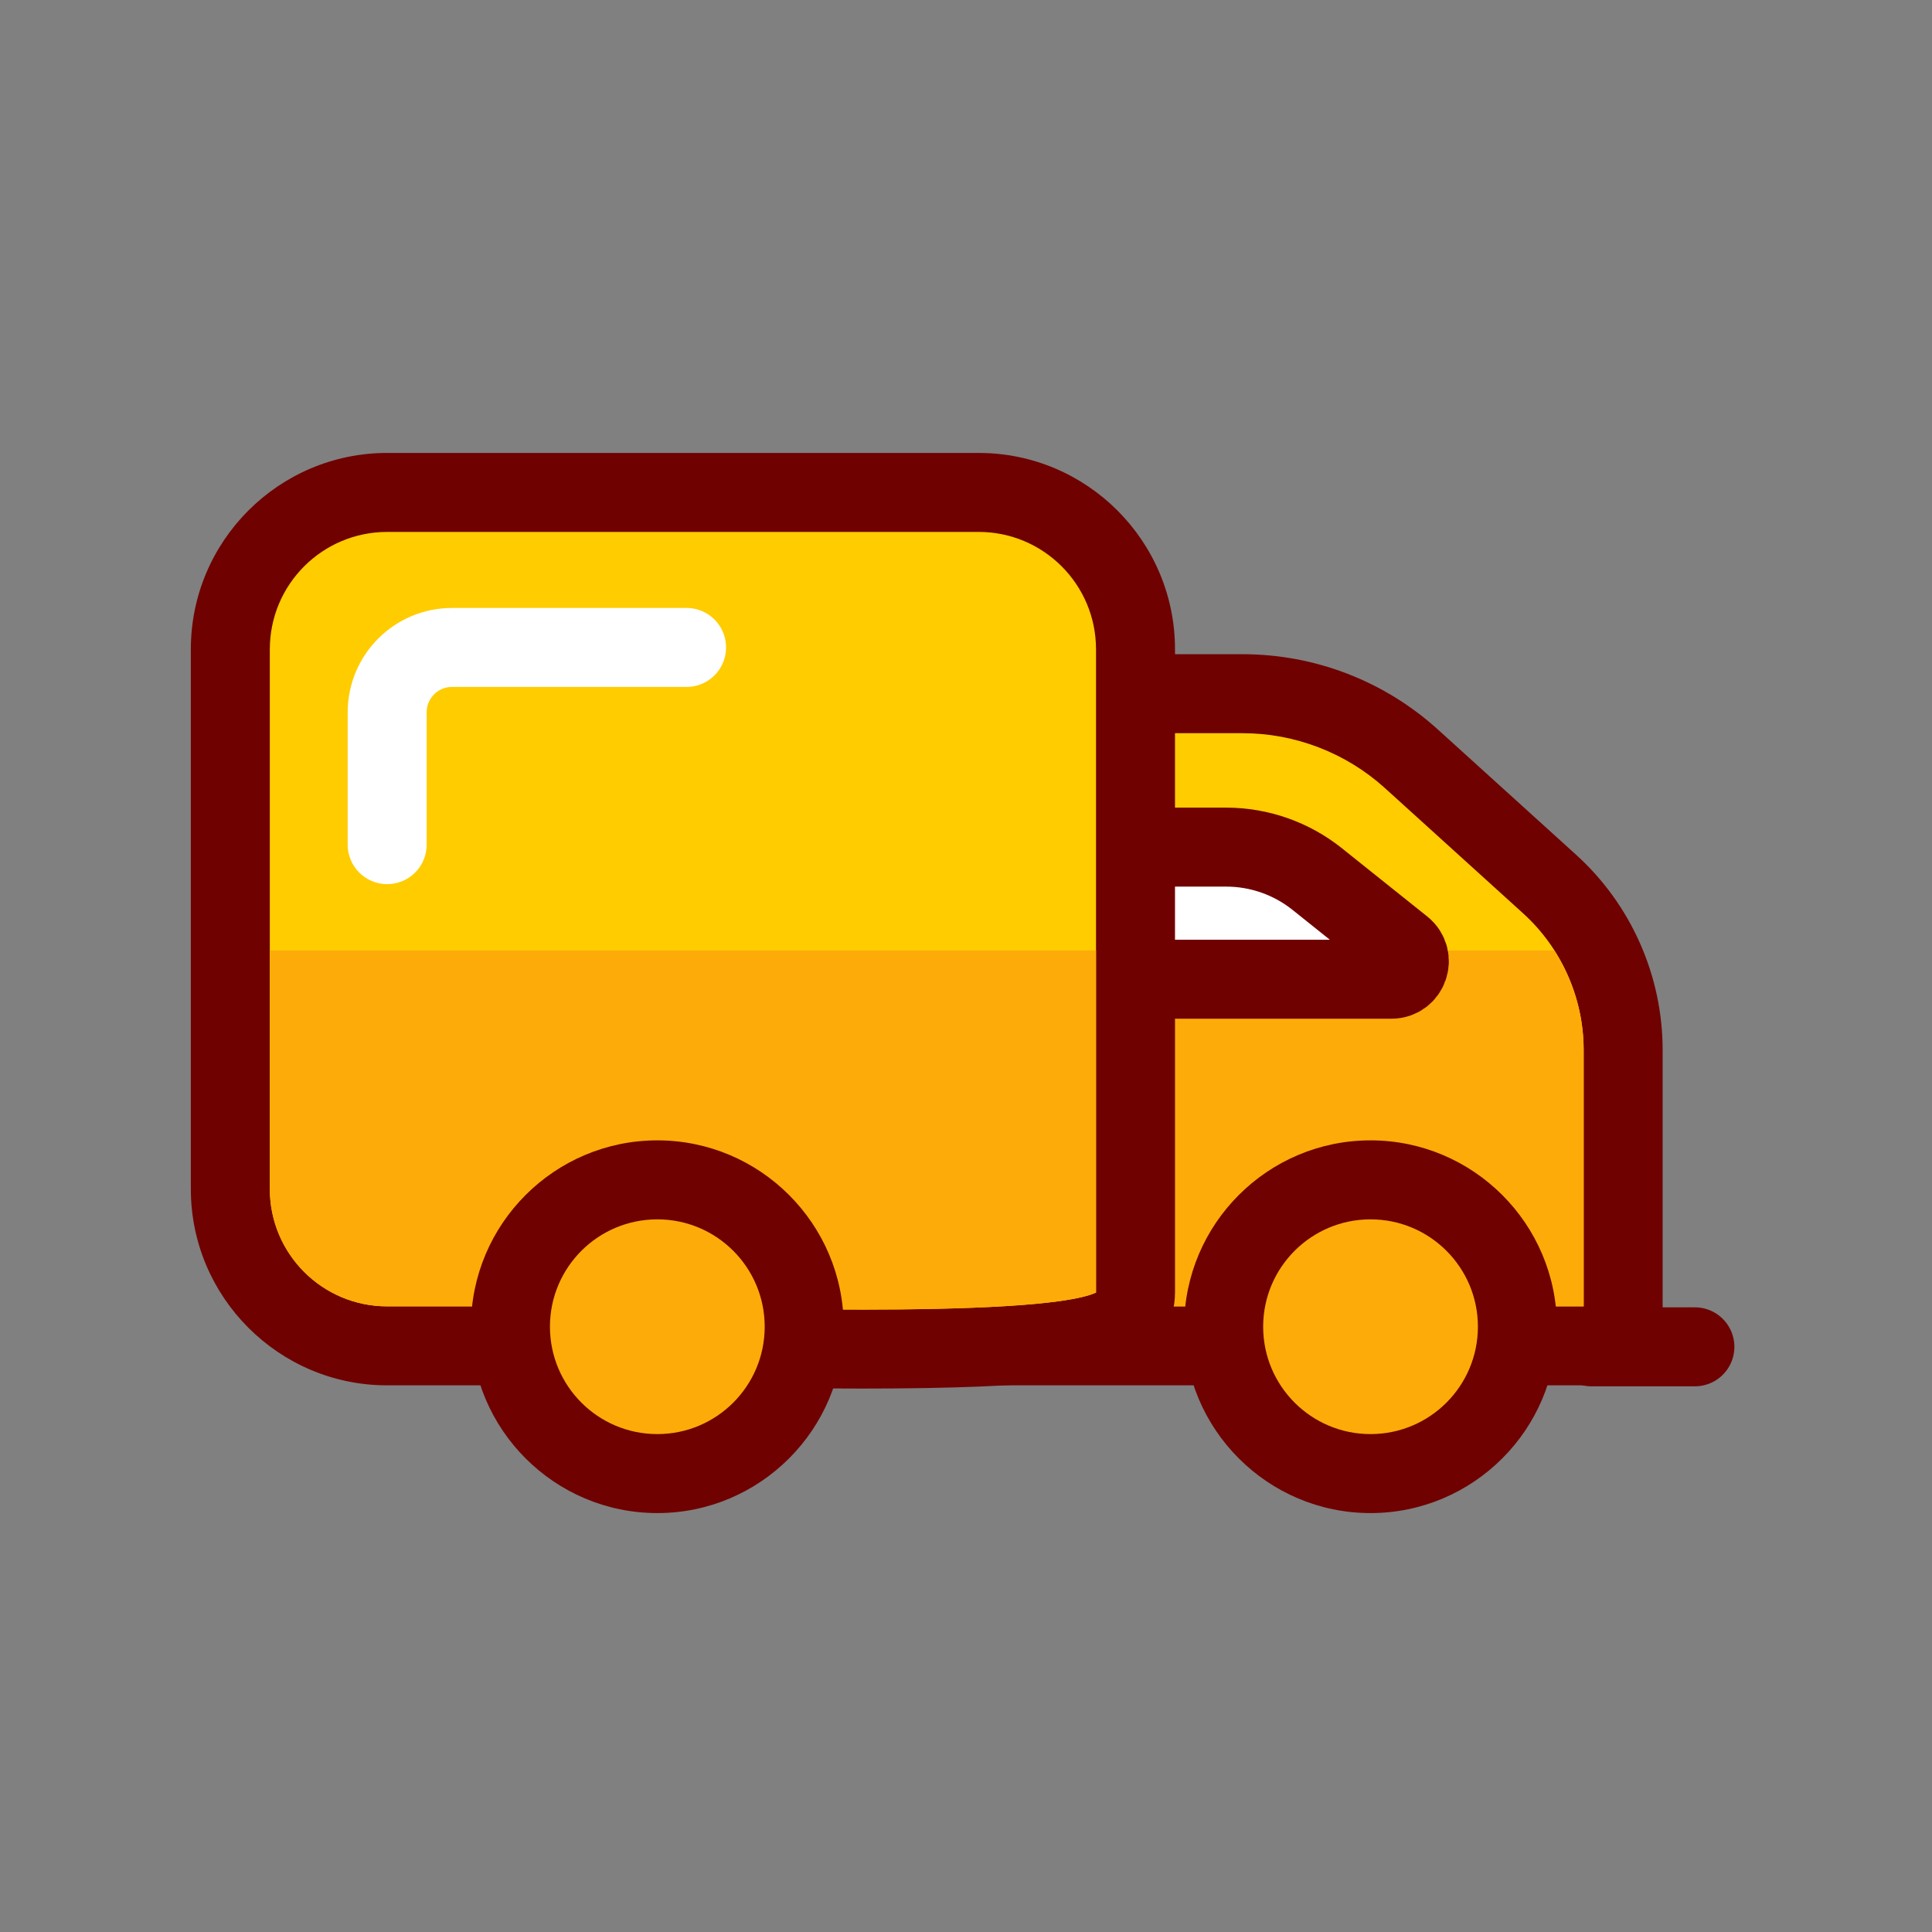 <?xml version="1.0" encoding="UTF-8"?>
<!DOCTYPE svg PUBLIC "-//W3C//DTD SVG 1.1//EN" "http://www.w3.org/Graphics/SVG/1.1/DTD/svg11.dtd">
<!-- Creator: CorelDRAW 2021 (64-Bit) -->
<svg xmlns="http://www.w3.org/2000/svg" xml:space="preserve" width="50mm" height="50mm" version="1.1" style="shape-rendering:geometricPrecision; text-rendering:geometricPrecision; image-rendering:optimizeQuality; fill-rule:evenodd; clip-rule:evenodd"
viewBox="0 0 5000 5000"
 xmlns:xlink="http://www.w3.org/1999/xlink"
 xmlns:xodm="http://www.corel.com/coreldraw/odm/2003">
 <rect x="0" y="0" width="5000" height="5000" fill="#808080" stroke="none"/>
 <defs>
  <style type="text/css">
   <![CDATA[
    .str0 {stroke:#700101;stroke-width:204.4;stroke-linecap:round;stroke-linejoin:round;stroke-miterlimit:10}
    .str1 {stroke:white;stroke-width:204.4;stroke-linecap:round;stroke-linejoin:round;stroke-miterlimit:10}
    .fil0 {fill:none}
    .fil5 {fill:none;fill-rule:nonzero}
    .fil2 {fill:#700101;fill-rule:nonzero}
    .fil3 {fill:#FDAB08;fill-rule:nonzero}
    .fil1 {fill:#FFCC00;fill-rule:nonzero}
    .fil4 {fill:white;fill-rule:nonzero}
   ]]>
  </style>
 </defs>
 <g id="Layer_x0020_1">
  <rect class="fil0" x="-6.13" y="6.11" width="5000.02" height="5000.02"/>
  <rect class="fil0" x="493.87" y="506.11" width="4000.02" height="4000.02"/>
  <g id="_1983435727392">
   <path class="fil1" d="M4098.47 3483.04c56.43,0 102.21,-45.77 102.21,-102.21l0 -663.47c0,-163.46 -69.44,-320.05 -190.55,-429.64l-357.35 -323.87c-120.12,-108.69 -275.39,-168.55 -437.27,-168.55l-882.88 0c-56.44,0 -102.21,45.76 -102.21,102.21l0 1483.32c0,56.44 45.77,102.21 102.21,102.21l1765.84 0z"/>
   <path class="fil2" d="M2332.63 1693.08l882.88 0c187.3,0 366.93,69.24 505.8,194.95l357.51 323.97c142.36,128.87 224.07,313.11 224.07,505.36l0 663.47c0,112.88 -91.53,204.42 -204.42,204.42l-1765.84 0c-112.92,0 -204.41,-91.54 -204.41,-204.42l0 -1483.32c0,-112.92 91.49,-204.43 204.41,-204.43l0 0zm0 204.43l0 1483.32 1765.84 0 0 -663.47c0,-134.61 -57.2,-263.61 -156.93,-353.87l-357.41 -323.92c-100.75,-91.23 -232.6,-142.06 -368.62,-142.06l-882.88 0z"/>
   <path class="fil3" d="M2332.63 3380.83l1765.84 0 0 -663.47c0,-92.08 -27.35,-181.32 -76.21,-257.53l-1689.63 0 0 921z"/>
   <path class="fil4" d="M2954.16 2534.23l646.81 0c43.81,0 63.1,-55.11 28.97,-82.49l-221.14 -176.86c-66.65,-53.28 -149.89,-82.53 -235.29,-82.53l-192.42 0 -26.93 341.88z"/>
   <path class="fil5 str0" d="M2954.16 2534.23l646.81 0c43.81,0 63.1,-55.11 28.97,-82.49l-221.14 -176.86c-66.65,-53.28 -149.89,-82.53 -235.29,-82.53l-192.42 0"/>
   <line class="fil5" x1="4118.6" y1="3485.57" x2="4386.36" y2= "3485.57" />
   <line class="fil5 str0" x1="4118.6" y1="3485.57" x2="4386.36" y2= "3485.57" />
   <path class="fil3" d="M3546.88 3813.62c209.62,0 380.13,-170.51 380.13,-380.13 0,-209.53 -170.51,-380.04 -380.13,-380.04 -209.53,0 -380.04,170.51 -380.04,380.04 0,209.62 170.51,380.13 380.04,380.13z"/>
   <path class="fil2" d="M3546.88 2951.24c265.98,0 482.35,216.33 482.35,482.25 0,265.96 -216.37,482.34 -482.35,482.34 -265.92,0 -482.25,-216.38 -482.25,-482.34 0,-265.92 216.33,-482.25 482.25,-482.25l0 0zm0 204.42c-153.36,0 -277.83,124.38 -277.83,277.83 0,153.53 124.47,277.92 277.83,277.92 153.45,0 277.92,-124.39 277.92,-277.92 0,-153.45 -124.47,-277.83 -277.92,-277.83z"/>
   <path class="fil1" d="M2232.24 3491.39c468.92,0 591.75,-28.34 646.37,-53.01 36.57,-16.54 60.08,-53.02 60.08,-93.14l0 -1664.92c0,-223.83 -182.03,-405.89 -405.72,-405.89l-1531.06 0c-223.8,0 -405.82,182.06 -405.82,405.89l0 1396.81c0,223.79 182.02,405.91 405.82,405.91l756.93 0c-1.51,0 227.12,8.35 473.37,8.35 0.03,0 0,0 0.03,0z"/>
   <path class="fil2" d="M1001.91 1172.22l1531.06 0c280.09,0 507.93,227.92 507.93,508.1l0 1664.92c0,80.29 -47.01,153.18 -120.21,186.23 -71.36,32.28 -204.11,62.13 -688.45,62.13 -233.52,0 -445.14,-7.24 -477.14,-8.35l-753.19 0c-280.14,0 -508.03,-227.97 -508.03,-508.12l0 -1396.81c0,-280.18 227.89,-508.1 508.03,-508.1l0 0zm0 204.42c-167.54,0 -303.61,135.93 -303.61,303.68l0 1396.81c0,167.68 136.07,303.7 303.61,303.7l756.93 0c0,0 226.19,8.36 473.4,8.36 252.19,0 526.3,-8.72 604.24,-43.95l0 -1664.92c0,-167.75 -136.11,-303.68 -303.51,-303.68l-1531.06 0z"/>
   <path class="fil3" d="M698.3 2459.83l0 617.3c0,167.68 136.07,303.7 303.61,303.7l756.93 0c0,0 923.3,34.17 1077.64,-35.59l0 -885.41 -2138.18 0z"/>
   <path class="fil5 str1" d="M1002 2185.91l0 -342.32c0,-92.87 75.24,-168.01 167.84,-168.01l606.95 0"/>
   <path class="fil3" d="M1701.2 3813.62c209.53,0 380.05,-170.51 380.05,-380.13 0,-209.53 -170.52,-380.04 -380.05,-380.04 -209.61,0 -380.14,170.51 -380.14,380.04 0,209.62 170.53,380.13 380.14,380.13z"/>
   <path class="fil2" d="M1701.2 2951.24c265.92,0 482.26,216.33 482.26,482.25 0,265.96 -216.34,482.34 -482.26,482.34 -265.97,0 -482.34,-216.38 -482.34,-482.34 0,-265.92 216.37,-482.25 482.34,-482.25l0 0zm0 204.42c-153.53,0 -277.93,124.38 -277.93,277.83 0,153.53 124.4,277.92 277.93,277.92 153.44,0 277.83,-124.39 277.83,-277.92 0,-153.45 -124.39,-277.83 -277.83,-277.83z"/>
  </g>
 </g>
</svg>
